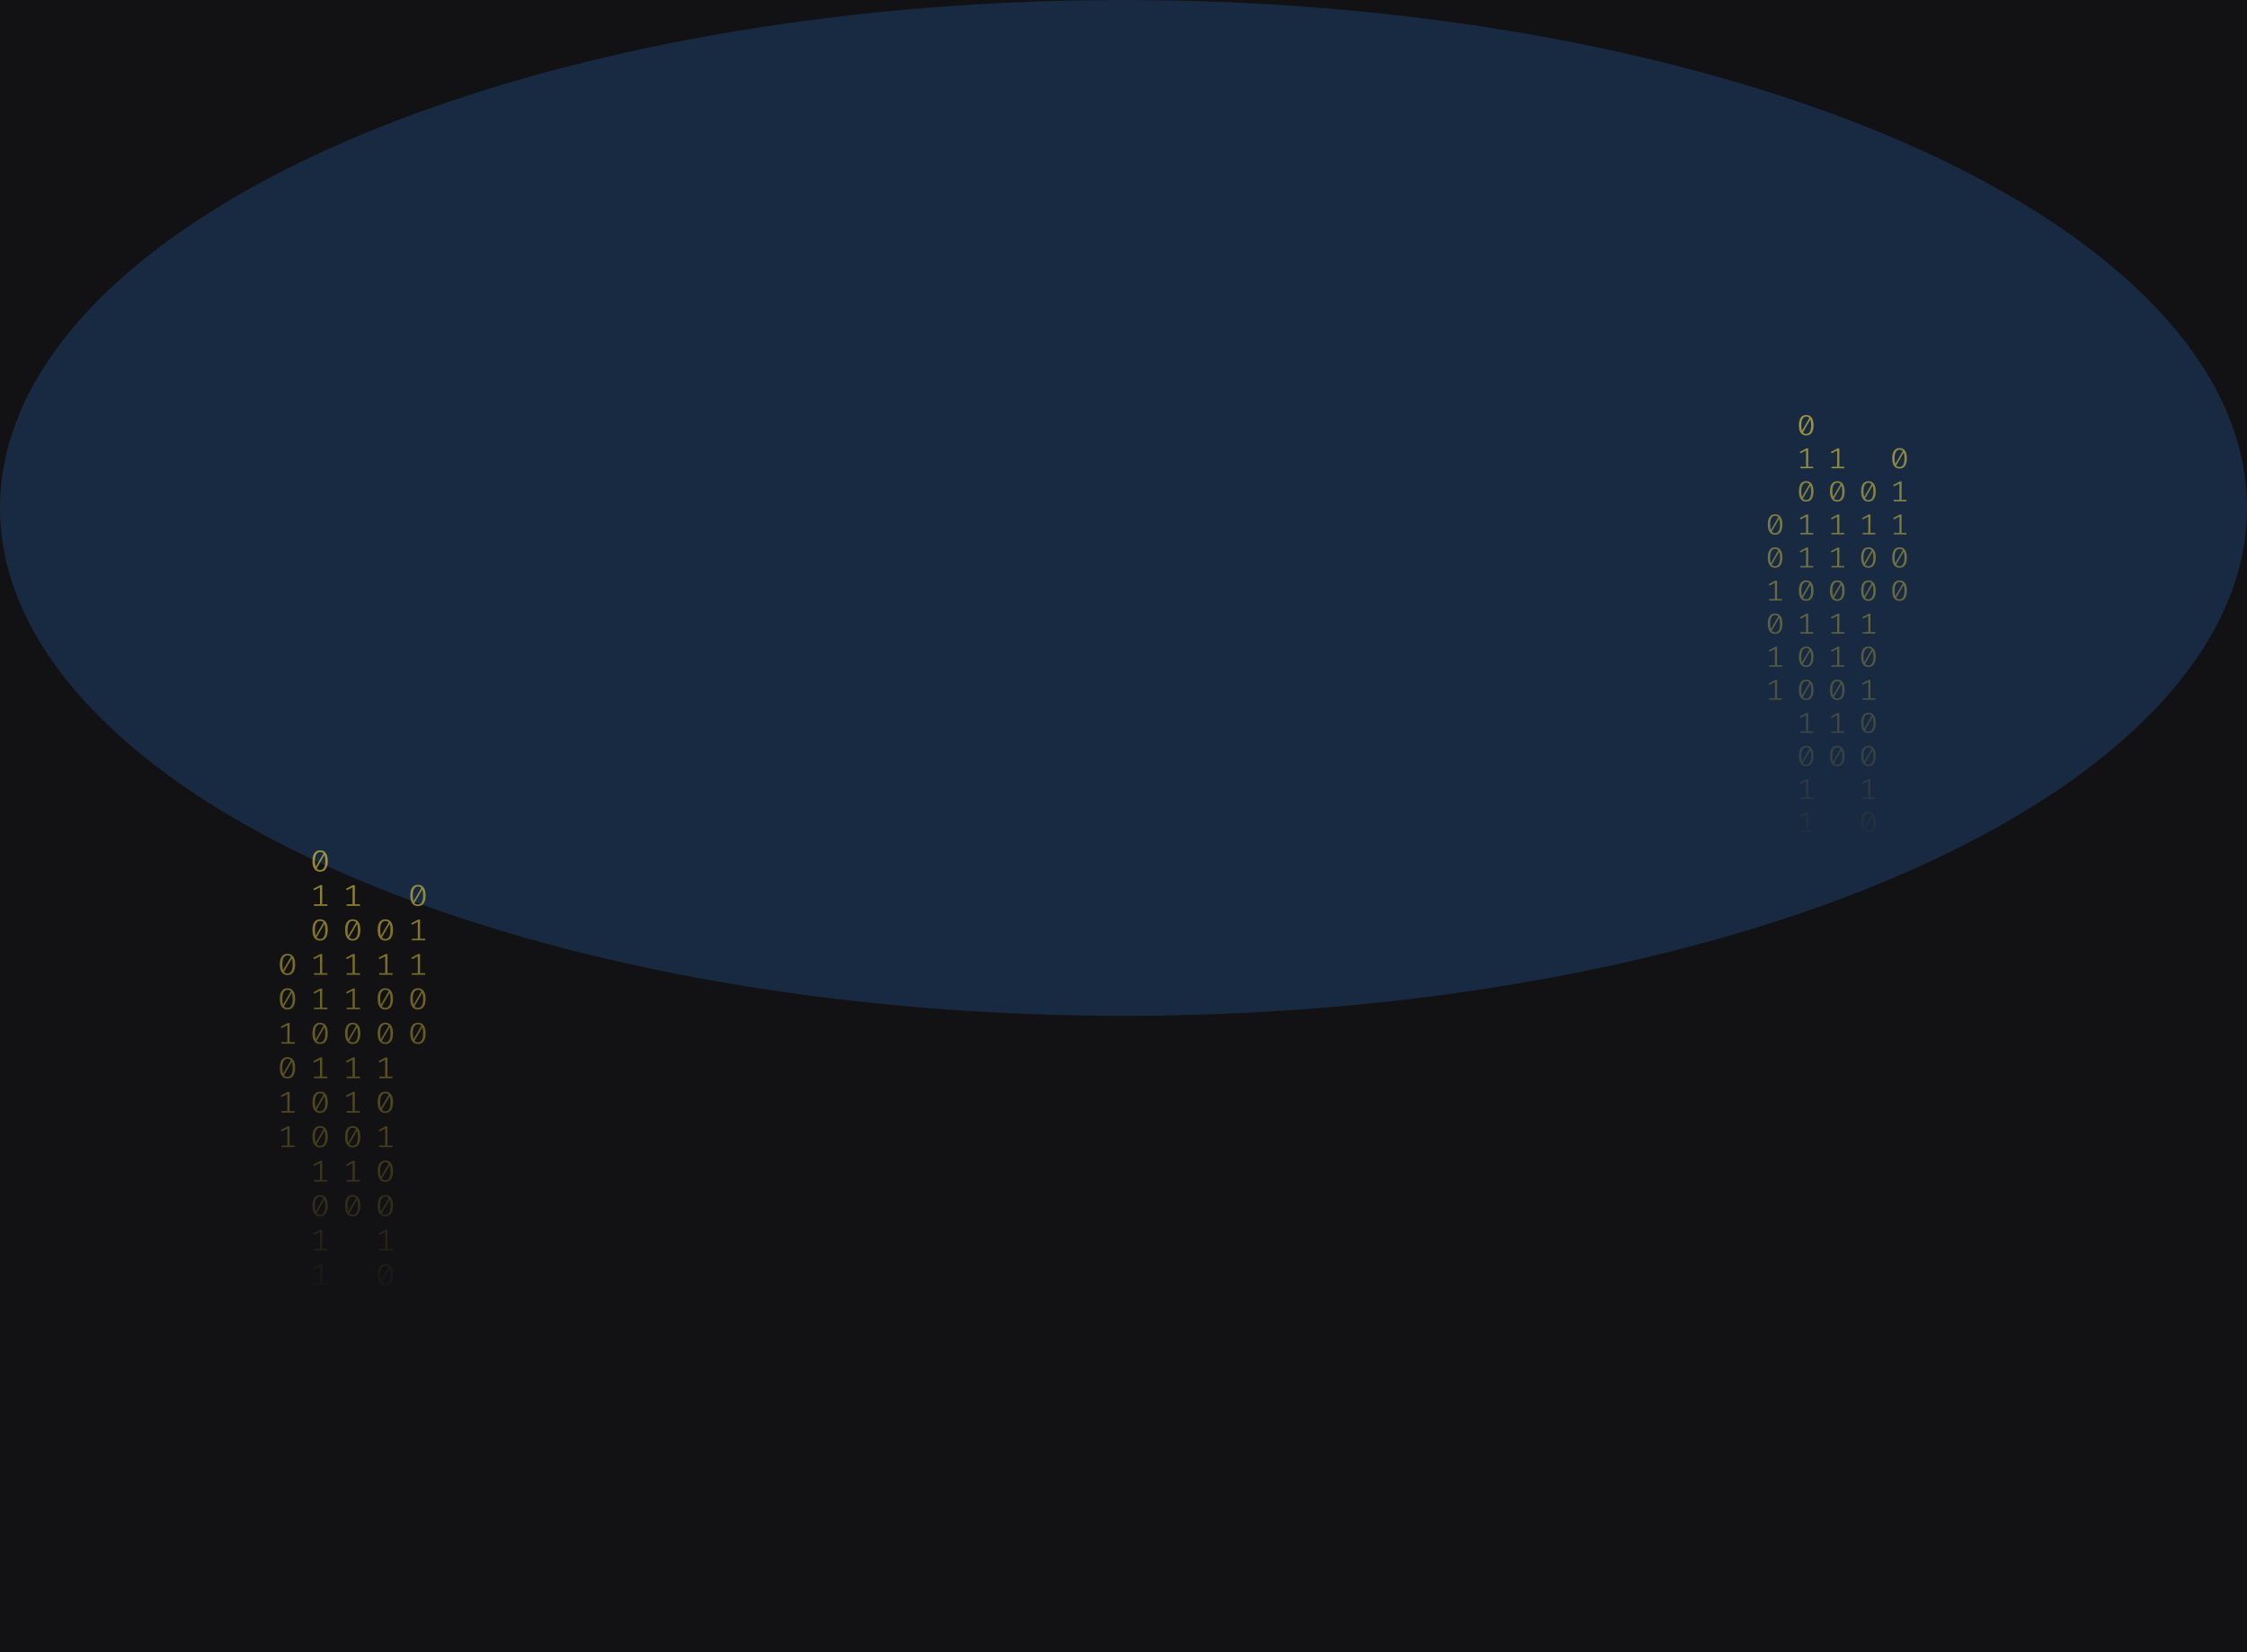 <svg width="1024" height="753" viewBox="0 0 1024 753" fill="none" xmlns="http://www.w3.org/2000/svg">
<g clip-path="url(#clip0_122_130)">
<rect width="1024" height="753" fill="#121214"/>
<g opacity="0.2" filter="url(#filter0_f_122_130)">
<ellipse cx="512" cy="231.458" rx="512" ry="231.458" fill="#338AF3"/>
</g>
<path d="M145.876 387.526C147.018 387.526 147.882 387.943 148.469 388.777C149.067 389.602 149.366 390.802 149.366 392.378C149.366 393.954 149.067 395.158 148.469 395.992C147.882 396.826 147.018 397.243 145.876 397.243C144.745 397.243 143.88 396.826 143.283 395.992C142.685 395.158 142.386 393.954 142.386 392.378C142.386 390.811 142.685 389.611 143.283 388.777C143.88 387.943 144.745 387.526 145.876 387.526ZM143.523 392.378C143.523 393.495 143.64 394.37 143.875 395.003L147.429 388.914C147.055 388.484 146.538 388.268 145.876 388.268C145.14 388.268 144.563 388.607 144.147 389.285C143.731 389.954 143.523 390.985 143.523 392.378ZM145.876 396.487C146.623 396.487 147.205 396.153 147.621 395.484C148.037 394.806 148.245 393.77 148.245 392.378C148.245 391.196 148.112 390.28 147.845 389.629L144.291 395.772C144.676 396.249 145.204 396.487 145.876 396.487Z" fill="url(#paint0_linear_122_130)" fill-opacity="0.6"/>
<path d="M146.836 412.084H149.19V412.812H143.091V412.084H145.812V404.36L143.219 405.693L142.771 405.075L145.972 403.37H146.836V412.084Z" fill="url(#paint1_linear_122_130)" fill-opacity="0.6"/>
<path d="M145.876 418.94C147.018 418.94 147.882 419.357 148.469 420.19C149.067 421.015 149.366 422.215 149.366 423.791C149.366 425.367 149.067 426.572 148.469 427.406C147.882 428.239 147.018 428.656 145.876 428.656C144.745 428.656 143.88 428.239 143.283 427.406C142.685 426.572 142.386 425.367 142.386 423.791C142.386 422.224 142.685 421.024 143.283 420.19C143.88 419.357 144.745 418.94 145.876 418.94ZM143.523 423.791C143.523 424.909 143.64 425.784 143.875 426.416L147.429 420.328C147.055 419.897 146.538 419.682 145.876 419.682C145.14 419.682 144.563 420.021 144.147 420.699C143.731 421.368 143.523 422.399 143.523 423.791ZM145.876 427.9C146.623 427.9 147.205 427.566 147.621 426.897C148.037 426.219 148.245 425.184 148.245 423.791C148.245 422.609 148.112 421.693 147.845 421.043L144.291 427.186C144.676 427.662 145.204 427.9 145.876 427.9Z" fill="url(#paint2_linear_122_130)" fill-opacity="0.6"/>
<path d="M146.836 443.497H149.19V444.226H143.091V443.497H145.812V435.773L143.219 437.107L142.771 436.488L145.972 434.784H146.836V443.497Z" fill="url(#paint3_linear_122_130)" fill-opacity="0.6"/>
<path d="M146.836 459.204H149.19V459.932H143.091V459.204H145.812V451.48L143.219 452.813L142.771 452.195L145.972 450.491H146.836V459.204Z" fill="url(#paint4_linear_122_130)" fill-opacity="0.6"/>
<path d="M145.876 466.06C147.018 466.06 147.882 466.477 148.469 467.311C149.067 468.135 149.366 469.336 149.366 470.911C149.366 472.487 149.067 473.692 148.469 474.526C147.882 475.36 147.018 475.777 145.876 475.777C144.745 475.777 143.88 475.36 143.283 474.526C142.685 473.692 142.386 472.487 142.386 470.911C142.386 469.345 142.685 468.144 143.283 467.311C143.88 466.477 144.745 466.06 145.876 466.06ZM143.523 470.911C143.523 472.029 143.64 472.904 143.875 473.536L147.429 467.448C147.055 467.017 146.538 466.802 145.876 466.802C145.14 466.802 144.563 467.141 144.147 467.819C143.731 468.488 143.523 469.519 143.523 470.911ZM145.876 475.021C146.623 475.021 147.205 474.686 147.621 474.017C148.037 473.339 148.245 472.304 148.245 470.911C148.245 469.73 148.112 468.813 147.845 468.163L144.291 474.306C144.676 474.783 145.204 475.021 145.876 475.021Z" fill="url(#paint5_linear_122_130)" fill-opacity="0.6"/>
<path d="M146.836 490.618H149.19V491.346H143.091V490.618H145.812V482.894L143.219 484.227L142.771 483.608L145.972 481.904H146.836V490.618Z" fill="url(#paint6_linear_122_130)" fill-opacity="0.6"/>
<path d="M145.876 497.474C147.018 497.474 147.882 497.89 148.469 498.724C149.067 499.549 149.366 500.749 149.366 502.325C149.366 503.901 149.067 505.106 148.469 505.939C147.882 506.773 147.018 507.19 145.876 507.19C144.745 507.19 143.88 506.773 143.283 505.939C142.685 505.106 142.386 503.901 142.386 502.325C142.386 500.758 142.685 499.558 143.283 498.724C143.88 497.89 144.745 497.474 145.876 497.474ZM143.523 502.325C143.523 503.443 143.64 504.318 143.875 504.95L147.429 498.862C147.055 498.431 146.538 498.216 145.876 498.216C145.14 498.216 144.563 498.555 144.147 499.233C143.731 499.902 143.523 500.932 143.523 502.325ZM145.876 506.434C146.623 506.434 147.205 506.1 147.621 505.431C148.037 504.753 148.245 503.718 148.245 502.325C148.245 501.143 148.112 500.227 147.845 499.576L144.291 505.72C144.676 506.196 145.204 506.434 145.876 506.434Z" fill="url(#paint7_linear_122_130)" fill-opacity="0.6"/>
<path d="M145.876 513.18C147.018 513.18 147.882 513.597 148.469 514.431C149.067 515.256 149.366 516.456 149.366 518.032C149.366 519.608 149.067 520.812 148.469 521.646C147.882 522.48 147.018 522.897 145.876 522.897C144.745 522.897 143.88 522.48 143.283 521.646C142.685 520.812 142.386 519.608 142.386 518.032C142.386 516.465 142.685 515.265 143.283 514.431C143.88 513.597 144.745 513.18 145.876 513.18ZM143.523 518.032C143.523 519.15 143.64 520.025 143.875 520.657L147.429 514.568C147.055 514.138 146.538 513.922 145.876 513.922C145.14 513.922 144.563 514.261 144.147 514.939C143.731 515.608 143.523 516.639 143.523 518.032ZM145.876 522.141C146.623 522.141 147.205 521.807 147.621 521.138C148.037 520.46 148.245 519.424 148.245 518.032C148.245 516.85 148.112 515.934 147.845 515.283L144.291 521.426C144.676 521.903 145.204 522.141 145.876 522.141Z" fill="url(#paint8_linear_122_130)" fill-opacity="0.6"/>
<path d="M146.836 537.738H149.19V538.466H143.091V537.738H145.812V530.014L143.219 531.347L142.771 530.729L145.972 529.024H146.836V537.738Z" fill="url(#paint9_linear_122_130)" fill-opacity="0.6"/>
<path d="M145.876 544.594C147.018 544.594 147.882 545.011 148.469 545.844C149.067 546.669 149.366 547.869 149.366 549.445C149.366 551.021 149.067 552.226 148.469 553.06C147.882 553.894 147.018 554.31 145.876 554.31C144.745 554.31 143.88 553.894 143.283 553.06C142.685 552.226 142.386 551.021 142.386 549.445C142.386 547.878 142.685 546.678 143.283 545.844C143.88 545.011 144.745 544.594 145.876 544.594ZM143.523 549.445C143.523 550.563 143.64 551.438 143.875 552.07L147.429 545.982C147.055 545.551 146.538 545.336 145.876 545.336C145.14 545.336 144.563 545.675 144.147 546.353C143.731 547.022 143.523 548.053 143.523 549.445ZM145.876 553.555C146.623 553.555 147.205 553.22 147.621 552.551C148.037 551.873 148.245 550.838 148.245 549.445C148.245 548.263 148.112 547.347 147.845 546.697L144.291 552.84C144.676 553.316 145.204 553.555 145.876 553.555Z" fill="url(#paint10_linear_122_130)" fill-opacity="0.6"/>
<path d="M146.836 569.151H149.19V569.88H143.091V569.151H145.812V561.428L143.219 562.761L142.771 562.142L145.972 560.438H146.836V569.151Z" fill="url(#paint11_linear_122_130)" fill-opacity="0.6"/>
<path d="M146.836 584.858H149.19V585.586H143.091V584.858H145.812V577.134L143.219 578.467L142.771 577.849L145.972 576.145H146.836V584.858Z" fill="url(#paint12_linear_122_130)" fill-opacity="0.6"/>
<path d="M175.603 418.94C176.745 418.94 177.61 419.357 178.197 420.19C178.794 421.015 179.093 422.215 179.093 423.791C179.093 425.367 178.794 426.572 178.197 427.406C177.61 428.239 176.745 428.656 175.603 428.656C174.472 428.656 173.608 428.239 173.01 427.406C172.413 426.572 172.114 425.367 172.114 423.791C172.114 422.224 172.413 421.024 173.01 420.19C173.608 419.357 174.472 418.94 175.603 418.94ZM173.25 423.791C173.25 424.909 173.368 425.784 173.603 426.416L177.156 420.328C176.783 419.897 176.265 419.682 175.603 419.682C174.867 419.682 174.291 420.021 173.875 420.699C173.459 421.368 173.25 422.399 173.25 423.791ZM175.603 427.9C176.35 427.9 176.932 427.566 177.348 426.897C177.764 426.219 177.973 425.184 177.973 423.791C177.973 422.609 177.839 421.693 177.572 421.043L174.019 427.186C174.403 427.662 174.931 427.9 175.603 427.9Z" fill="url(#paint13_linear_122_130)" fill-opacity="0.6"/>
<path d="M176.564 443.497H178.917V444.226H172.818V443.497H175.539V435.773L172.946 437.107L172.498 436.488L175.7 434.784H176.564V443.497Z" fill="url(#paint14_linear_122_130)" fill-opacity="0.6"/>
<path d="M175.603 450.353C176.745 450.353 177.61 450.77 178.197 451.604C178.794 452.429 179.093 453.629 179.093 455.205C179.093 456.781 178.794 457.985 178.197 458.819C177.61 459.653 176.745 460.07 175.603 460.07C174.472 460.07 173.608 459.653 173.01 458.819C172.413 457.985 172.114 456.781 172.114 455.205C172.114 453.638 172.413 452.438 173.01 451.604C173.608 450.77 174.472 450.353 175.603 450.353ZM173.25 455.205C173.25 456.322 173.368 457.197 173.603 457.83L177.156 451.741C176.783 451.311 176.265 451.095 175.603 451.095C174.867 451.095 174.291 451.434 173.875 452.112C173.459 452.781 173.25 453.812 173.25 455.205ZM175.603 459.314C176.35 459.314 176.932 458.98 177.348 458.311C177.764 457.633 177.973 456.597 177.973 455.205C177.973 454.023 177.839 453.107 177.572 452.456L174.019 458.599C174.403 459.076 174.931 459.314 175.603 459.314Z" fill="url(#paint15_linear_122_130)" fill-opacity="0.6"/>
<path d="M175.603 466.06C176.745 466.06 177.61 466.477 178.197 467.311C178.794 468.135 179.093 469.336 179.093 470.911C179.093 472.487 178.794 473.692 178.197 474.526C177.61 475.36 176.745 475.777 175.603 475.777C174.472 475.777 173.608 475.36 173.01 474.526C172.413 473.692 172.114 472.487 172.114 470.911C172.114 469.345 172.413 468.144 173.01 467.311C173.608 466.477 174.472 466.06 175.603 466.06ZM173.25 470.911C173.25 472.029 173.368 472.904 173.603 473.536L177.156 467.448C176.783 467.017 176.265 466.802 175.603 466.802C174.867 466.802 174.291 467.141 173.875 467.819C173.459 468.488 173.25 469.519 173.25 470.911ZM175.603 475.021C176.35 475.021 176.932 474.686 177.348 474.017C177.764 473.339 177.973 472.304 177.973 470.911C177.973 469.73 177.839 468.813 177.572 468.163L174.019 474.306C174.403 474.783 174.931 475.021 175.603 475.021Z" fill="url(#paint16_linear_122_130)" fill-opacity="0.6"/>
<path d="M176.564 490.618H178.917V491.346H172.818V490.618H175.539V482.894L172.946 484.227L172.498 483.608L175.7 481.904H176.564V490.618Z" fill="url(#paint17_linear_122_130)" fill-opacity="0.6"/>
<path d="M175.603 497.474C176.745 497.474 177.61 497.89 178.197 498.724C178.794 499.549 179.093 500.749 179.093 502.325C179.093 503.901 178.794 505.106 178.197 505.939C177.61 506.773 176.745 507.19 175.603 507.19C174.472 507.19 173.608 506.773 173.01 505.939C172.413 505.106 172.114 503.901 172.114 502.325C172.114 500.758 172.413 499.558 173.01 498.724C173.608 497.89 174.472 497.474 175.603 497.474ZM173.25 502.325C173.25 503.443 173.368 504.318 173.603 504.95L177.156 498.862C176.783 498.431 176.265 498.216 175.603 498.216C174.867 498.216 174.291 498.555 173.875 499.233C173.459 499.902 173.25 500.932 173.25 502.325ZM175.603 506.434C176.35 506.434 176.932 506.1 177.348 505.431C177.764 504.753 177.973 503.718 177.973 502.325C177.973 501.143 177.839 500.227 177.572 499.576L174.019 505.72C174.403 506.196 174.931 506.434 175.603 506.434Z" fill="url(#paint18_linear_122_130)" fill-opacity="0.6"/>
<path d="M176.564 522.031H178.917V522.759H172.818V522.031H175.539V514.307L172.946 515.64L172.498 515.022L175.7 513.318H176.564V522.031Z" fill="url(#paint19_linear_122_130)" fill-opacity="0.6"/>
<path d="M175.603 528.887C176.745 528.887 177.61 529.304 178.197 530.138C178.794 530.962 179.093 532.163 179.093 533.738C179.093 535.314 178.794 536.519 178.197 537.353C177.61 538.187 176.745 538.604 175.603 538.604C174.472 538.604 173.608 538.187 173.01 537.353C172.413 536.519 172.114 535.314 172.114 533.738C172.114 532.172 172.413 530.971 173.01 530.138C173.608 529.304 174.472 528.887 175.603 528.887ZM173.25 533.738C173.25 534.856 173.368 535.731 173.603 536.363L177.156 530.275C176.783 529.845 176.265 529.629 175.603 529.629C174.867 529.629 174.291 529.968 173.875 530.646C173.459 531.315 173.25 532.346 173.25 533.738ZM175.603 537.848C176.35 537.848 176.932 537.513 177.348 536.844C177.764 536.166 177.973 535.131 177.973 533.738C177.973 532.557 177.839 531.64 177.572 530.99L174.019 537.133C174.403 537.61 174.931 537.848 175.603 537.848Z" fill="url(#paint20_linear_122_130)" fill-opacity="0.6"/>
<path d="M175.603 544.594C176.745 544.594 177.61 545.011 178.197 545.844C178.794 546.669 179.093 547.869 179.093 549.445C179.093 551.021 178.794 552.226 178.197 553.06C177.61 553.894 176.745 554.31 175.603 554.31C174.472 554.31 173.608 553.894 173.01 553.06C172.413 552.226 172.114 551.021 172.114 549.445C172.114 547.878 172.413 546.678 173.01 545.844C173.608 545.011 174.472 544.594 175.603 544.594ZM173.25 549.445C173.25 550.563 173.368 551.438 173.603 552.07L177.156 545.982C176.783 545.551 176.265 545.336 175.603 545.336C174.867 545.336 174.291 545.675 173.875 546.353C173.459 547.022 173.25 548.053 173.25 549.445ZM175.603 553.555C176.35 553.555 176.932 553.22 177.348 552.551C177.764 551.873 177.973 550.838 177.973 549.445C177.973 548.263 177.839 547.347 177.572 546.697L174.019 552.84C174.403 553.316 174.931 553.555 175.603 553.555Z" fill="url(#paint21_linear_122_130)" fill-opacity="0.6"/>
<path d="M176.564 569.151H178.917V569.88H172.818V569.151H175.539V561.428L172.946 562.761L172.498 562.142L175.7 560.438H176.564V569.151Z" fill="url(#paint22_linear_122_130)" fill-opacity="0.6"/>
<path d="M175.603 576.007C176.745 576.007 177.61 576.424 178.197 577.258C178.794 578.083 179.093 579.283 179.093 580.859C179.093 582.435 178.794 583.639 178.197 584.473C177.61 585.307 176.745 585.724 175.603 585.724C174.472 585.724 173.608 585.307 173.01 584.473C172.413 583.639 172.114 582.435 172.114 580.859C172.114 579.292 172.413 578.092 173.01 577.258C173.608 576.424 174.472 576.007 175.603 576.007ZM173.25 580.859C173.25 581.977 173.368 582.852 173.603 583.484L177.156 577.395C176.783 576.965 176.265 576.749 175.603 576.749C174.867 576.749 174.291 577.088 173.875 577.766C173.459 578.435 173.25 579.466 173.25 580.859ZM175.603 584.968C176.35 584.968 176.932 584.634 177.348 583.965C177.764 583.287 177.973 582.251 177.973 580.859C177.973 579.677 177.839 578.761 177.572 578.11L174.019 584.253C174.403 584.73 174.931 584.968 175.603 584.968Z" fill="url(#paint23_linear_122_130)" fill-opacity="0.6"/>
<path d="M176.564 600.565H178.917V601.293H172.818V600.565H175.539V592.841L172.946 594.174L172.498 593.556L175.7 591.852H176.564V600.565Z" fill="url(#paint24_linear_122_130)" fill-opacity="0.6"/>
<path d="M176.564 616.272H178.917V617H172.818V616.272H175.539V608.548L172.946 609.881L172.498 609.262L175.7 607.558H176.564V616.272Z" fill="url(#paint25_linear_122_130)" fill-opacity="0.6"/>
<path d="M131.012 434.647C132.154 434.647 133.019 435.063 133.605 435.897C134.203 436.722 134.502 437.922 134.502 439.498C134.502 441.074 134.203 442.279 133.605 443.112C133.019 443.946 132.154 444.363 131.012 444.363C129.881 444.363 129.017 443.946 128.419 443.112C127.822 442.279 127.523 441.074 127.523 439.498C127.523 437.931 127.822 436.731 128.419 435.897C129.017 435.063 129.881 434.647 131.012 434.647ZM128.659 439.498C128.659 440.616 128.777 441.491 129.011 442.123L132.565 436.035C132.192 435.604 131.674 435.389 131.012 435.389C130.276 435.389 129.7 435.728 129.284 436.406C128.867 437.075 128.659 438.105 128.659 439.498ZM131.012 443.607C131.759 443.607 132.341 443.273 132.757 442.604C133.173 441.926 133.381 440.891 133.381 439.498C133.381 438.316 133.248 437.4 132.981 436.749L129.428 442.893C129.812 443.369 130.34 443.607 131.012 443.607Z" fill="url(#paint26_linear_122_130)" fill-opacity="0.6"/>
<path d="M131.012 450.353C132.154 450.353 133.019 450.77 133.605 451.604C134.203 452.429 134.502 453.629 134.502 455.205C134.502 456.781 134.203 457.985 133.605 458.819C133.019 459.653 132.154 460.07 131.012 460.07C129.881 460.07 129.017 459.653 128.419 458.819C127.822 457.985 127.523 456.781 127.523 455.205C127.523 453.638 127.822 452.438 128.419 451.604C129.017 450.77 129.881 450.353 131.012 450.353ZM128.659 455.205C128.659 456.322 128.777 457.197 129.011 457.83L132.565 451.741C132.192 451.311 131.674 451.095 131.012 451.095C130.276 451.095 129.7 451.434 129.284 452.112C128.867 452.781 128.659 453.812 128.659 455.205ZM131.012 459.314C131.759 459.314 132.341 458.98 132.757 458.311C133.173 457.633 133.381 456.597 133.381 455.205C133.381 454.023 133.248 453.107 132.981 452.456L129.428 458.599C129.812 459.076 130.34 459.314 131.012 459.314Z" fill="url(#paint27_linear_122_130)" fill-opacity="0.6"/>
<path d="M131.973 474.911H134.326V475.639H128.227V474.911H130.948V467.187L128.355 468.52L127.907 467.902L131.108 466.197H131.973V474.911Z" fill="url(#paint28_linear_122_130)" fill-opacity="0.6"/>
<path d="M131.012 481.767C132.154 481.767 133.019 482.184 133.605 483.017C134.203 483.842 134.502 485.042 134.502 486.618C134.502 488.194 134.203 489.399 133.605 490.233C133.019 491.066 132.154 491.483 131.012 491.483C129.881 491.483 129.017 491.066 128.419 490.233C127.822 489.399 127.523 488.194 127.523 486.618C127.523 485.051 127.822 483.851 128.419 483.017C129.017 482.184 129.881 481.767 131.012 481.767ZM128.659 486.618C128.659 487.736 128.777 488.611 129.011 489.243L132.565 483.155C132.192 482.724 131.674 482.509 131.012 482.509C130.276 482.509 129.7 482.848 129.284 483.526C128.867 484.195 128.659 485.226 128.659 486.618ZM131.012 490.727C131.759 490.727 132.341 490.393 132.757 489.724C133.173 489.046 133.381 488.011 133.381 486.618C133.381 485.436 133.248 484.52 132.981 483.87L129.428 490.013C129.812 490.489 130.34 490.727 131.012 490.727Z" fill="url(#paint29_linear_122_130)" fill-opacity="0.6"/>
<path d="M131.973 506.324H134.326V507.053H128.227V506.324H130.948V498.601L128.355 499.934L127.907 499.315L131.108 497.611H131.973V506.324Z" fill="url(#paint30_linear_122_130)" fill-opacity="0.6"/>
<path d="M131.973 522.031H134.326V522.759H128.227V522.031H130.948V514.307L128.355 515.64L127.907 515.022L131.108 513.318H131.973V522.031Z" fill="url(#paint31_linear_122_130)" fill-opacity="0.6"/>
<path d="M161.7 412.084H164.053V412.812H157.955V412.084H160.676V404.36L158.083 405.693L157.634 405.075L160.836 403.37H161.7V412.084Z" fill="url(#paint32_linear_122_130)" fill-opacity="0.6"/>
<path d="M160.74 418.94C161.882 418.94 162.746 419.357 163.333 420.19C163.931 421.015 164.229 422.215 164.229 423.791C164.229 425.367 163.931 426.572 163.333 427.406C162.746 428.239 161.882 428.656 160.74 428.656C159.609 428.656 158.744 428.239 158.147 427.406C157.549 426.572 157.25 425.367 157.25 423.791C157.25 422.224 157.549 421.024 158.147 420.19C158.744 419.357 159.609 418.94 160.74 418.94ZM158.387 423.791C158.387 424.909 158.504 425.784 158.739 426.416L162.292 420.328C161.919 419.897 161.401 419.682 160.74 419.682C160.003 419.682 159.427 420.021 159.011 420.699C158.595 421.368 158.387 422.399 158.387 423.791ZM160.74 427.9C161.487 427.9 162.068 427.566 162.485 426.897C162.901 426.219 163.109 425.184 163.109 423.791C163.109 422.609 162.975 421.693 162.709 421.043L159.155 427.186C159.539 427.662 160.067 427.9 160.74 427.9Z" fill="url(#paint33_linear_122_130)" fill-opacity="0.6"/>
<path d="M161.7 443.497H164.053V444.226H157.955V443.497H160.676V435.773L158.083 437.107L157.634 436.488L160.836 434.784H161.7V443.497Z" fill="url(#paint34_linear_122_130)" fill-opacity="0.6"/>
<path d="M161.7 459.204H164.053V459.932H157.955V459.204H160.676V451.48L158.083 452.813L157.634 452.195L160.836 450.491H161.7V459.204Z" fill="url(#paint35_linear_122_130)" fill-opacity="0.6"/>
<path d="M160.74 466.06C161.882 466.06 162.746 466.477 163.333 467.311C163.931 468.135 164.229 469.336 164.229 470.911C164.229 472.487 163.931 473.692 163.333 474.526C162.746 475.36 161.882 475.777 160.74 475.777C159.609 475.777 158.744 475.36 158.147 474.526C157.549 473.692 157.25 472.487 157.25 470.911C157.25 469.345 157.549 468.144 158.147 467.311C158.744 466.477 159.609 466.06 160.74 466.06ZM158.387 470.911C158.387 472.029 158.504 472.904 158.739 473.536L162.292 467.448C161.919 467.017 161.401 466.802 160.74 466.802C160.003 466.802 159.427 467.141 159.011 467.819C158.595 468.488 158.387 469.519 158.387 470.911ZM160.74 475.021C161.487 475.021 162.068 474.686 162.485 474.017C162.901 473.339 163.109 472.304 163.109 470.911C163.109 469.73 162.975 468.813 162.709 468.163L159.155 474.306C159.539 474.783 160.067 475.021 160.74 475.021Z" fill="url(#paint36_linear_122_130)" fill-opacity="0.6"/>
<path d="M161.7 490.618H164.053V491.346H157.955V490.618H160.676V482.894L158.083 484.227L157.634 483.608L160.836 481.904H161.7V490.618Z" fill="url(#paint37_linear_122_130)" fill-opacity="0.6"/>
<path d="M161.7 506.324H164.053V507.053H157.955V506.324H160.676V498.601L158.083 499.934L157.634 499.315L160.836 497.611H161.7V506.324Z" fill="url(#paint38_linear_122_130)" fill-opacity="0.6"/>
<path d="M160.74 513.18C161.882 513.18 162.746 513.597 163.333 514.431C163.931 515.256 164.229 516.456 164.229 518.032C164.229 519.608 163.931 520.812 163.333 521.646C162.746 522.48 161.882 522.897 160.74 522.897C159.609 522.897 158.744 522.48 158.147 521.646C157.549 520.812 157.25 519.608 157.25 518.032C157.25 516.465 157.549 515.265 158.147 514.431C158.744 513.597 159.609 513.18 160.74 513.18ZM158.387 518.032C158.387 519.15 158.504 520.025 158.739 520.657L162.292 514.568C161.919 514.138 161.401 513.922 160.74 513.922C160.003 513.922 159.427 514.261 159.011 514.939C158.595 515.608 158.387 516.639 158.387 518.032ZM160.74 522.141C161.487 522.141 162.068 521.807 162.485 521.138C162.901 520.46 163.109 519.424 163.109 518.032C163.109 516.85 162.975 515.934 162.709 515.283L159.155 521.426C159.539 521.903 160.067 522.141 160.74 522.141Z" fill="url(#paint39_linear_122_130)" fill-opacity="0.6"/>
<path d="M161.7 537.738H164.053V538.466H157.955V537.738H160.676V530.014L158.083 531.347L157.634 530.729L160.836 529.024H161.7V537.738Z" fill="url(#paint40_linear_122_130)" fill-opacity="0.6"/>
<path d="M160.74 544.594C161.882 544.594 162.746 545.011 163.333 545.844C163.931 546.669 164.229 547.869 164.229 549.445C164.229 551.021 163.931 552.226 163.333 553.06C162.746 553.894 161.882 554.31 160.74 554.31C159.609 554.31 158.744 553.894 158.147 553.06C157.549 552.226 157.25 551.021 157.25 549.445C157.25 547.878 157.549 546.678 158.147 545.844C158.744 545.011 159.609 544.594 160.74 544.594ZM158.387 549.445C158.387 550.563 158.504 551.438 158.739 552.07L162.292 545.982C161.919 545.551 161.401 545.336 160.74 545.336C160.003 545.336 159.427 545.675 159.011 546.353C158.595 547.022 158.387 548.053 158.387 549.445ZM160.74 553.555C161.487 553.555 162.068 553.22 162.485 552.551C162.901 551.873 163.109 550.838 163.109 549.445C163.109 548.263 162.975 547.347 162.709 546.697L159.155 552.84C159.539 553.316 160.067 553.555 160.74 553.555Z" fill="url(#paint41_linear_122_130)" fill-opacity="0.6"/>
<path d="M190.467 403.233C191.609 403.233 192.473 403.65 193.06 404.484C193.658 405.308 193.957 406.509 193.957 408.084C193.957 409.66 193.658 410.865 193.06 411.699C192.473 412.533 191.609 412.95 190.467 412.95C189.336 412.95 188.472 412.533 187.874 411.699C187.276 410.865 186.978 409.66 186.978 408.084C186.978 406.518 187.276 405.317 187.874 404.484C188.472 403.65 189.336 403.233 190.467 403.233ZM188.114 408.084C188.114 409.202 188.232 410.077 188.466 410.709L192.02 404.621C191.646 404.19 191.129 403.975 190.467 403.975C189.731 403.975 189.155 404.314 188.738 404.992C188.322 405.661 188.114 406.692 188.114 408.084ZM190.467 412.194C191.214 412.194 191.796 411.859 192.212 411.19C192.628 410.512 192.836 409.477 192.836 408.084C192.836 406.902 192.703 405.986 192.436 405.336L188.883 411.479C189.267 411.955 189.795 412.194 190.467 412.194Z" fill="url(#paint42_linear_122_130)" fill-opacity="0.6"/>
<path d="M191.428 427.791H193.781V428.519H187.682V427.791H190.403V420.067L187.81 421.4L187.362 420.781L190.563 419.077H191.428V427.791Z" fill="url(#paint43_linear_122_130)" fill-opacity="0.6"/>
<path d="M191.428 443.497H193.781V444.226H187.682V443.497H190.403V435.773L187.81 437.107L187.362 436.488L190.563 434.784H191.428V443.497Z" fill="url(#paint44_linear_122_130)" fill-opacity="0.6"/>
<path d="M190.467 450.353C191.609 450.353 192.473 450.77 193.06 451.604C193.658 452.429 193.957 453.629 193.957 455.205C193.957 456.781 193.658 457.985 193.06 458.819C192.473 459.653 191.609 460.07 190.467 460.07C189.336 460.07 188.472 459.653 187.874 458.819C187.276 457.985 186.978 456.781 186.978 455.205C186.978 453.638 187.276 452.438 187.874 451.604C188.472 450.77 189.336 450.353 190.467 450.353ZM188.114 455.205C188.114 456.322 188.232 457.197 188.466 457.83L192.02 451.741C191.646 451.311 191.129 451.095 190.467 451.095C189.731 451.095 189.155 451.434 188.738 452.112C188.322 452.781 188.114 453.812 188.114 455.205ZM190.467 459.314C191.214 459.314 191.796 458.98 192.212 458.311C192.628 457.633 192.836 456.597 192.836 455.205C192.836 454.023 192.703 453.107 192.436 452.456L188.883 458.599C189.267 459.076 189.795 459.314 190.467 459.314Z" fill="url(#paint45_linear_122_130)" fill-opacity="0.6"/>
<path d="M190.467 466.06C191.609 466.06 192.473 466.477 193.06 467.311C193.658 468.135 193.957 469.336 193.957 470.911C193.957 472.487 193.658 473.692 193.06 474.526C192.473 475.36 191.609 475.777 190.467 475.777C189.336 475.777 188.472 475.36 187.874 474.526C187.276 473.692 186.978 472.487 186.978 470.911C186.978 469.345 187.276 468.144 187.874 467.311C188.472 466.477 189.336 466.06 190.467 466.06ZM188.114 470.911C188.114 472.029 188.232 472.904 188.466 473.536L192.02 467.448C191.646 467.017 191.129 466.802 190.467 466.802C189.731 466.802 189.155 467.141 188.738 467.819C188.322 468.488 188.114 469.519 188.114 470.911ZM190.467 475.021C191.214 475.021 191.796 474.686 192.212 474.017C192.628 473.339 192.836 472.304 192.836 470.911C192.836 469.73 192.703 468.813 192.436 468.163L188.883 474.306C189.267 474.783 189.795 475.021 190.467 475.021Z" fill="url(#paint46_linear_122_130)" fill-opacity="0.6"/>
<g opacity="0.6">
<path d="M823.117 189.134C824.206 189.134 825.031 189.534 825.591 190.334C826.161 191.125 826.446 192.277 826.446 193.79C826.446 195.302 826.161 196.458 825.591 197.258C825.031 198.058 824.206 198.459 823.117 198.459C822.038 198.459 821.213 198.058 820.643 197.258C820.073 196.458 819.788 195.302 819.788 193.79C819.788 192.286 820.073 191.134 820.643 190.334C821.213 189.534 822.038 189.134 823.117 189.134ZM820.872 193.79C820.872 194.862 820.984 195.702 821.208 196.309L824.598 190.466C824.242 190.053 823.748 189.846 823.117 189.846C822.415 189.846 821.865 190.172 821.468 190.822C821.071 191.464 820.872 192.453 820.872 193.79ZM823.117 197.733C823.83 197.733 824.385 197.412 824.782 196.77C825.179 196.12 825.377 195.126 825.377 193.79C825.377 192.655 825.25 191.776 824.995 191.152L821.605 197.047C821.972 197.505 822.476 197.733 823.117 197.733Z" fill="url(#paint47_linear_122_130)"/>
<path d="M824.033 212.701H826.278V213.4H820.46V212.701H823.056V205.289L820.582 206.568L820.155 205.974L823.209 204.339H824.033V212.701Z" fill="url(#paint48_linear_122_130)"/>
<path d="M823.117 219.28C824.206 219.28 825.031 219.68 825.591 220.48C826.161 221.272 826.446 222.423 826.446 223.936C826.446 225.448 826.161 226.604 825.591 227.404C825.031 228.205 824.206 228.605 823.117 228.605C822.038 228.605 821.213 228.205 820.643 227.404C820.073 226.604 819.788 225.448 819.788 223.936C819.788 222.432 820.073 221.28 820.643 220.48C821.213 219.68 822.038 219.28 823.117 219.28ZM820.872 223.936C820.872 225.008 820.984 225.848 821.208 226.455L824.598 220.612C824.242 220.199 823.748 219.992 823.117 219.992C822.415 219.992 821.865 220.318 821.468 220.968C821.071 221.61 820.872 222.599 820.872 223.936ZM823.117 227.879C823.83 227.879 824.385 227.558 824.782 226.916C825.179 226.266 825.377 225.272 825.377 223.936C825.377 222.802 825.25 221.922 824.995 221.298L821.605 227.193C821.972 227.651 822.476 227.879 823.117 227.879Z" fill="url(#paint49_linear_122_130)"/>
<path d="M824.033 242.847H826.278V243.546H820.46V242.847H823.056V235.435L820.582 236.714L820.155 236.12L823.209 234.485H824.033V242.847Z" fill="url(#paint50_linear_122_130)"/>
<path d="M824.033 257.92H826.278V258.619H820.46V257.92H823.056V250.508L820.582 251.787L820.155 251.194L823.209 249.558H824.033V257.92Z" fill="url(#paint51_linear_122_130)"/>
<path d="M823.117 264.499C824.206 264.499 825.031 264.899 825.591 265.699C826.161 266.491 826.446 267.643 826.446 269.155C826.446 270.667 826.161 271.823 825.591 272.624C825.031 273.424 824.206 273.824 823.117 273.824C822.038 273.824 821.213 273.424 820.643 272.624C820.073 271.823 819.788 270.667 819.788 269.155C819.788 267.651 820.073 266.5 820.643 265.699C821.213 264.899 822.038 264.499 823.117 264.499ZM820.872 269.155C820.872 270.228 820.984 271.067 821.208 271.674L824.598 265.831C824.242 265.418 823.748 265.211 823.117 265.211C822.415 265.211 821.865 265.537 821.468 266.187C821.071 266.829 820.872 267.818 820.872 269.155ZM823.117 273.098C823.83 273.098 824.385 272.777 824.782 272.136C825.179 271.485 825.377 270.491 825.377 269.155C825.377 268.021 825.25 267.141 824.995 266.517L821.605 272.413C821.972 272.87 822.476 273.098 823.117 273.098Z" fill="url(#paint52_linear_122_130)"/>
<path d="M824.033 288.066H826.278V288.765H820.46V288.066H823.056V280.654L820.582 281.933L820.155 281.34L823.209 279.704H824.033V288.066Z" fill="url(#paint53_linear_122_130)"/>
<path d="M823.117 294.645C824.206 294.645 825.031 295.045 825.591 295.846C826.161 296.637 826.446 297.789 826.446 299.301C826.446 300.813 826.161 301.97 825.591 302.77C825.031 303.57 824.206 303.97 823.117 303.97C822.038 303.97 821.213 303.57 820.643 302.77C820.073 301.97 819.788 300.813 819.788 299.301C819.788 297.798 820.073 296.646 820.643 295.846C821.213 295.045 822.038 294.645 823.117 294.645ZM820.872 299.301C820.872 300.374 820.984 301.213 821.208 301.82L824.598 295.977C824.242 295.564 823.748 295.358 823.117 295.358C822.415 295.358 821.865 295.683 821.468 296.334C821.071 296.975 820.872 297.965 820.872 299.301ZM823.117 303.245C823.83 303.245 824.385 302.924 824.782 302.282C825.179 301.631 825.377 300.638 825.377 299.301C825.377 298.167 825.25 297.288 824.995 296.663L821.605 302.559C821.972 303.016 822.476 303.245 823.117 303.245Z" fill="url(#paint54_linear_122_130)"/>
<path d="M823.117 309.718C824.206 309.718 825.031 310.118 825.591 310.919C826.161 311.71 826.446 312.862 826.446 314.374C826.446 315.886 826.161 317.043 825.591 317.843C825.031 318.643 824.206 319.043 823.117 319.043C822.038 319.043 821.213 318.643 820.643 317.843C820.073 317.043 819.788 315.886 819.788 314.374C819.788 312.871 820.073 311.719 820.643 310.919C821.213 310.118 822.038 309.718 823.117 309.718ZM820.872 314.374C820.872 315.447 820.984 316.286 821.208 316.893L824.598 311.05C824.242 310.637 823.748 310.431 823.117 310.431C822.415 310.431 821.865 310.756 821.468 311.407C821.071 312.048 820.872 313.038 820.872 314.374ZM823.117 318.318C823.83 318.318 824.385 317.997 824.782 317.355C825.179 316.704 825.377 315.711 825.377 314.374C825.377 313.24 825.25 312.361 824.995 311.736L821.605 317.632C821.972 318.089 822.476 318.318 823.117 318.318Z" fill="url(#paint55_linear_122_130)"/>
<path d="M824.033 333.285H826.278V333.984H820.46V333.285H823.056V325.873L820.582 327.152L820.155 326.559L823.209 324.923H824.033V333.285Z" fill="url(#paint56_linear_122_130)"/>
<path d="M823.117 339.865C824.206 339.865 825.031 340.265 825.591 341.065C826.161 341.856 826.446 343.008 826.446 344.52C826.446 346.033 826.161 347.189 825.591 347.989C825.031 348.789 824.206 349.189 823.117 349.189C822.038 349.189 821.213 348.789 820.643 347.989C820.073 347.189 819.788 346.033 819.788 344.52C819.788 343.017 820.073 341.865 820.643 341.065C821.213 340.265 822.038 339.865 823.117 339.865ZM820.872 344.52C820.872 345.593 820.984 346.433 821.208 347.039L824.598 341.197C824.242 340.783 823.748 340.577 823.117 340.577C822.415 340.577 821.865 340.902 821.468 341.553C821.071 342.195 820.872 343.184 820.872 344.52ZM823.117 348.464C823.83 348.464 824.385 348.143 824.782 347.501C825.179 346.85 825.377 345.857 825.377 344.52C825.377 343.386 825.25 342.507 824.995 341.882L821.605 347.778C821.972 348.235 822.476 348.464 823.117 348.464Z" fill="url(#paint57_linear_122_130)"/>
<path d="M824.033 363.431H826.278V364.13H820.46V363.431H823.056V356.019L820.582 357.298L820.155 356.705L823.209 355.069H824.033V363.431Z" fill="url(#paint58_linear_122_130)"/>
<path d="M824.033 378.504H826.278V379.203H820.46V378.504H823.056V371.092L820.582 372.371L820.155 371.778L823.209 370.143H824.033V378.504Z" fill="url(#paint59_linear_122_130)"/>
<path d="M851.478 219.28C852.567 219.28 853.392 219.68 853.952 220.48C854.522 221.272 854.807 222.423 854.807 223.936C854.807 225.448 854.522 226.604 853.952 227.404C853.392 228.205 852.567 228.605 851.478 228.605C850.399 228.605 849.574 228.205 849.004 227.404C848.434 226.604 848.149 225.448 848.149 223.936C848.149 222.432 848.434 221.28 849.004 220.48C849.574 219.68 850.399 219.28 851.478 219.28ZM849.233 223.936C849.233 225.008 849.345 225.848 849.569 226.455L852.959 220.612C852.603 220.199 852.109 219.992 851.478 219.992C850.775 219.992 850.226 220.318 849.829 220.968C849.431 221.61 849.233 222.599 849.233 223.936ZM851.478 227.879C852.19 227.879 852.745 227.558 853.142 226.916C853.539 226.266 853.738 225.272 853.738 223.936C853.738 222.802 853.611 221.922 853.356 221.298L849.966 227.193C850.332 227.651 850.836 227.879 851.478 227.879Z" fill="url(#paint60_linear_122_130)"/>
<path d="M852.394 242.847H854.639V243.546H848.821V242.847H851.417V235.435L848.943 236.714L848.515 236.12L851.569 234.485H852.394V242.847Z" fill="url(#paint61_linear_122_130)"/>
<path d="M851.478 249.426C852.567 249.426 853.392 249.826 853.952 250.626C854.522 251.418 854.807 252.57 854.807 254.082C854.807 255.594 854.522 256.75 853.952 257.551C853.392 258.351 852.567 258.751 851.478 258.751C850.399 258.751 849.574 258.351 849.004 257.551C848.434 256.75 848.149 255.594 848.149 254.082C848.149 252.578 848.434 251.427 849.004 250.626C849.574 249.826 850.399 249.426 851.478 249.426ZM849.233 254.082C849.233 255.155 849.345 255.994 849.569 256.601L852.959 250.758C852.603 250.345 852.109 250.138 851.478 250.138C850.775 250.138 850.226 250.464 849.829 251.114C849.431 251.756 849.233 252.745 849.233 254.082ZM851.478 258.025C852.19 258.025 852.745 257.704 853.142 257.063C853.539 256.412 853.738 255.418 853.738 254.082C853.738 252.948 853.611 252.068 853.356 251.444L849.966 257.34C850.332 257.797 850.836 258.025 851.478 258.025Z" fill="url(#paint62_linear_122_130)"/>
<path d="M851.478 264.499C852.567 264.499 853.392 264.899 853.952 265.699C854.522 266.491 854.807 267.643 854.807 269.155C854.807 270.667 854.522 271.823 853.952 272.624C853.392 273.424 852.567 273.824 851.478 273.824C850.399 273.824 849.574 273.424 849.004 272.624C848.434 271.823 848.149 270.667 848.149 269.155C848.149 267.651 848.434 266.5 849.004 265.699C849.574 264.899 850.399 264.499 851.478 264.499ZM849.233 269.155C849.233 270.228 849.345 271.067 849.569 271.674L852.959 265.831C852.603 265.418 852.109 265.211 851.478 265.211C850.775 265.211 850.226 265.537 849.829 266.187C849.431 266.829 849.233 267.818 849.233 269.155ZM851.478 273.098C852.19 273.098 852.745 272.777 853.142 272.136C853.539 271.485 853.738 270.491 853.738 269.155C853.738 268.021 853.611 267.141 853.356 266.517L849.966 272.413C850.332 272.87 850.836 273.098 851.478 273.098Z" fill="url(#paint63_linear_122_130)"/>
<path d="M852.394 288.066H854.639V288.765H848.821V288.066H851.417V280.654L848.943 281.933L848.515 281.34L851.569 279.704H852.394V288.066Z" fill="url(#paint64_linear_122_130)"/>
<path d="M851.478 294.645C852.567 294.645 853.392 295.045 853.952 295.846C854.522 296.637 854.807 297.789 854.807 299.301C854.807 300.813 854.522 301.97 853.952 302.77C853.392 303.57 852.567 303.97 851.478 303.97C850.399 303.97 849.574 303.57 849.004 302.77C848.434 301.97 848.149 300.813 848.149 299.301C848.149 297.798 848.434 296.646 849.004 295.846C849.574 295.045 850.399 294.645 851.478 294.645ZM849.233 299.301C849.233 300.374 849.345 301.213 849.569 301.82L852.959 295.977C852.603 295.564 852.109 295.358 851.478 295.358C850.775 295.358 850.226 295.683 849.829 296.334C849.431 296.975 849.233 297.965 849.233 299.301ZM851.478 303.245C852.19 303.245 852.745 302.924 853.142 302.282C853.539 301.631 853.738 300.638 853.738 299.301C853.738 298.167 853.611 297.288 853.356 296.663L849.966 302.559C850.332 303.016 850.836 303.245 851.478 303.245Z" fill="url(#paint65_linear_122_130)"/>
<path d="M852.394 318.212H854.639V318.911H848.821V318.212H851.417V310.8L848.943 312.079L848.515 311.486L851.569 309.85H852.394V318.212Z" fill="url(#paint66_linear_122_130)"/>
<path d="M851.478 324.791C852.567 324.791 853.392 325.192 853.952 325.992C854.522 326.783 854.807 327.935 854.807 329.447C854.807 330.959 854.522 332.116 853.952 332.916C853.392 333.716 852.567 334.116 851.478 334.116C850.399 334.116 849.574 333.716 849.004 332.916C848.434 332.116 848.149 330.959 848.149 329.447C848.149 327.944 848.434 326.792 849.004 325.992C849.574 325.192 850.399 324.791 851.478 324.791ZM849.233 329.447C849.233 330.52 849.345 331.36 849.569 331.966L852.959 326.124C852.603 325.71 852.109 325.504 851.478 325.504C850.775 325.504 850.226 325.829 849.829 326.48C849.431 327.122 849.233 328.111 849.233 329.447ZM851.478 333.391C852.19 333.391 852.745 333.07 853.142 332.428C853.539 331.777 853.738 330.784 853.738 329.447C853.738 328.313 853.611 327.434 853.356 326.809L849.966 332.705C850.332 333.162 850.836 333.391 851.478 333.391Z" fill="url(#paint67_linear_122_130)"/>
<path d="M851.478 339.865C852.567 339.865 853.392 340.265 853.952 341.065C854.522 341.856 854.807 343.008 854.807 344.52C854.807 346.033 854.522 347.189 853.952 347.989C853.392 348.789 852.567 349.189 851.478 349.189C850.399 349.189 849.574 348.789 849.004 347.989C848.434 347.189 848.149 346.033 848.149 344.52C848.149 343.017 848.434 341.865 849.004 341.065C849.574 340.265 850.399 339.865 851.478 339.865ZM849.233 344.52C849.233 345.593 849.345 346.433 849.569 347.039L852.959 341.197C852.603 340.783 852.109 340.577 851.478 340.577C850.775 340.577 850.226 340.902 849.829 341.553C849.431 342.195 849.233 343.184 849.233 344.52ZM851.478 348.464C852.19 348.464 852.745 348.143 853.142 347.501C853.539 346.85 853.738 345.857 853.738 344.52C853.738 343.386 853.611 342.507 853.356 341.882L849.966 347.778C850.332 348.235 850.836 348.464 851.478 348.464Z" fill="url(#paint68_linear_122_130)"/>
<path d="M852.394 363.431H854.639V364.13H848.821V363.431H851.417V356.019L848.943 357.298L848.515 356.705L851.569 355.069H852.394V363.431Z" fill="url(#paint69_linear_122_130)"/>
<path d="M851.478 370.011C852.567 370.011 853.392 370.411 853.952 371.211C854.522 372.002 854.807 373.154 854.807 374.666C854.807 376.179 854.522 377.335 853.952 378.135C853.392 378.935 852.567 379.335 851.478 379.335C850.399 379.335 849.574 378.935 849.004 378.135C848.434 377.335 848.149 376.179 848.149 374.666C848.149 373.163 848.434 372.011 849.004 371.211C849.574 370.411 850.399 370.011 851.478 370.011ZM849.233 374.666C849.233 375.739 849.345 376.579 849.569 377.185L852.959 371.343C852.603 370.929 852.109 370.723 851.478 370.723C850.775 370.723 850.226 371.048 849.829 371.699C849.431 372.341 849.233 373.33 849.233 374.666ZM851.478 378.61C852.19 378.61 852.745 378.289 853.142 377.647C853.539 376.996 853.738 376.003 853.738 374.666C853.738 373.532 853.611 372.653 853.356 372.029L849.966 377.924C850.332 378.381 850.836 378.61 851.478 378.61Z" fill="url(#paint70_linear_122_130)"/>
<path d="M852.394 393.577H854.639V394.276H848.821V393.577H851.417V386.165L848.943 387.444L848.515 386.851L851.569 385.216H852.394V393.577Z" fill="url(#paint71_linear_122_130)"/>
<path d="M852.394 408.65H854.639V409.349H848.821V408.65H851.417V401.238L848.943 402.518L848.515 401.924L851.569 400.289H852.394V408.65Z" fill="url(#paint72_linear_122_130)"/>
<path d="M808.937 234.353C810.026 234.353 810.851 234.753 811.411 235.553C811.981 236.345 812.266 237.496 812.266 239.009C812.266 240.521 811.981 241.677 811.411 242.478C810.851 243.278 810.026 243.678 808.937 243.678C807.858 243.678 807.033 243.278 806.463 242.478C805.893 241.677 805.608 240.521 805.608 239.009C805.608 237.505 805.893 236.353 806.463 235.553C807.033 234.753 807.858 234.353 808.937 234.353ZM806.692 239.009C806.692 240.082 806.804 240.921 807.028 241.528L810.418 235.685C810.062 235.272 809.568 235.065 808.937 235.065C808.234 235.065 807.685 235.391 807.287 236.041C806.89 236.683 806.692 237.672 806.692 239.009ZM808.937 242.952C809.649 242.952 810.204 242.631 810.601 241.99C810.998 241.339 811.197 240.345 811.197 239.009C811.197 237.875 811.07 236.995 810.815 236.371L807.425 242.266C807.791 242.724 808.295 242.952 808.937 242.952Z" fill="url(#paint73_linear_122_130)"/>
<path d="M808.937 249.426C810.026 249.426 810.851 249.826 811.411 250.626C811.981 251.418 812.266 252.57 812.266 254.082C812.266 255.594 811.981 256.75 811.411 257.551C810.851 258.351 810.026 258.751 808.937 258.751C807.858 258.751 807.033 258.351 806.463 257.551C805.893 256.75 805.608 255.594 805.608 254.082C805.608 252.578 805.893 251.427 806.463 250.626C807.033 249.826 807.858 249.426 808.937 249.426ZM806.692 254.082C806.692 255.155 806.804 255.994 807.028 256.601L810.418 250.758C810.062 250.345 809.568 250.138 808.937 250.138C808.234 250.138 807.685 250.464 807.287 251.114C806.89 251.756 806.692 252.745 806.692 254.082ZM808.937 258.025C809.649 258.025 810.204 257.704 810.601 257.063C810.998 256.412 811.197 255.418 811.197 254.082C811.197 252.948 811.07 252.068 810.815 251.444L807.425 257.34C807.791 257.797 808.295 258.025 808.937 258.025Z" fill="url(#paint74_linear_122_130)"/>
<path d="M809.853 272.993H812.098V273.692H806.28V272.993H808.876V265.581L806.402 266.86L805.974 266.267L809.028 264.631H809.853V272.993Z" fill="url(#paint75_linear_122_130)"/>
<path d="M808.937 279.572C810.026 279.572 810.851 279.972 811.411 280.772C811.981 281.564 812.266 282.716 812.266 284.228C812.266 285.74 811.981 286.897 811.411 287.697C810.851 288.497 810.026 288.897 808.937 288.897C807.858 288.897 807.033 288.497 806.463 287.697C805.893 286.897 805.608 285.74 805.608 284.228C805.608 282.724 805.893 281.573 806.463 280.772C807.033 279.972 807.858 279.572 808.937 279.572ZM806.692 284.228C806.692 285.301 806.804 286.14 807.028 286.747L810.418 280.904C810.062 280.491 809.568 280.284 808.937 280.284C808.234 280.284 807.685 280.61 807.287 281.26C806.89 281.902 806.692 282.892 806.692 284.228ZM808.937 288.171C809.649 288.171 810.204 287.851 810.601 287.209C810.998 286.558 811.197 285.564 811.197 284.228C811.197 283.094 811.07 282.214 810.815 281.59L807.425 287.486C807.791 287.943 808.295 288.171 808.937 288.171Z" fill="url(#paint76_linear_122_130)"/>
<path d="M809.853 303.139H812.098V303.838H806.28V303.139H808.876V295.727L806.402 297.006L805.974 296.413L809.028 294.777H809.853V303.139Z" fill="url(#paint77_linear_122_130)"/>
<path d="M809.853 318.212H812.098V318.911H806.28V318.212H808.876V310.8L806.402 312.079L805.974 311.486L809.028 309.85H809.853V318.212Z" fill="url(#paint78_linear_122_130)"/>
<path d="M838.214 212.701H840.459V213.4H834.64V212.701H837.236V205.289L834.762 206.568L834.335 205.974L837.389 204.339H838.214V212.701Z" fill="url(#paint79_linear_122_130)"/>
<path d="M837.297 219.28C838.387 219.28 839.211 219.68 839.771 220.48C840.342 221.272 840.627 222.423 840.627 223.936C840.627 225.448 840.342 226.604 839.771 227.404C839.211 228.205 838.387 228.605 837.297 228.605C836.218 228.605 835.394 228.205 834.824 227.404C834.253 226.604 833.968 225.448 833.968 223.936C833.968 222.432 834.253 221.28 834.824 220.48C835.394 219.68 836.218 219.28 837.297 219.28ZM835.053 223.936C835.053 225.008 835.165 225.848 835.389 226.455L838.779 220.612C838.422 220.199 837.929 219.992 837.297 219.992C836.595 219.992 836.045 220.318 835.648 220.968C835.251 221.61 835.053 222.599 835.053 223.936ZM837.297 227.879C838.01 227.879 838.565 227.558 838.962 226.916C839.359 226.266 839.558 225.272 839.558 223.936C839.558 222.802 839.43 221.922 839.176 221.298L835.786 227.193C836.152 227.651 836.656 227.879 837.297 227.879Z" fill="url(#paint80_linear_122_130)"/>
<path d="M838.214 242.847H840.459V243.546H834.64V242.847H837.236V235.435L834.762 236.714L834.335 236.12L837.389 234.485H838.214V242.847Z" fill="url(#paint81_linear_122_130)"/>
<path d="M838.214 257.92H840.459V258.619H834.64V257.92H837.236V250.508L834.762 251.787L834.335 251.194L837.389 249.558H838.214V257.92Z" fill="url(#paint82_linear_122_130)"/>
<path d="M837.297 264.499C838.387 264.499 839.211 264.899 839.771 265.699C840.342 266.491 840.627 267.643 840.627 269.155C840.627 270.667 840.342 271.823 839.771 272.624C839.211 273.424 838.387 273.824 837.297 273.824C836.218 273.824 835.394 273.424 834.824 272.624C834.253 271.823 833.968 270.667 833.968 269.155C833.968 267.651 834.253 266.5 834.824 265.699C835.394 264.899 836.218 264.499 837.297 264.499ZM835.053 269.155C835.053 270.228 835.165 271.067 835.389 271.674L838.779 265.831C838.422 265.418 837.929 265.211 837.297 265.211C836.595 265.211 836.045 265.537 835.648 266.187C835.251 266.829 835.053 267.818 835.053 269.155ZM837.297 273.098C838.01 273.098 838.565 272.777 838.962 272.136C839.359 271.485 839.558 270.491 839.558 269.155C839.558 268.021 839.43 267.141 839.176 266.517L835.786 272.413C836.152 272.87 836.656 273.098 837.297 273.098Z" fill="url(#paint83_linear_122_130)"/>
<path d="M838.214 288.066H840.459V288.765H834.64V288.066H837.236V280.654L834.762 281.933L834.335 281.34L837.389 279.704H838.214V288.066Z" fill="url(#paint84_linear_122_130)"/>
<path d="M838.214 303.139H840.459V303.838H834.64V303.139H837.236V295.727L834.762 297.006L834.335 296.413L837.389 294.777H838.214V303.139Z" fill="url(#paint85_linear_122_130)"/>
<path d="M837.297 309.718C838.387 309.718 839.211 310.118 839.771 310.919C840.342 311.71 840.627 312.862 840.627 314.374C840.627 315.886 840.342 317.043 839.771 317.843C839.211 318.643 838.387 319.043 837.297 319.043C836.218 319.043 835.394 318.643 834.824 317.843C834.253 317.043 833.968 315.886 833.968 314.374C833.968 312.871 834.253 311.719 834.824 310.919C835.394 310.118 836.218 309.718 837.297 309.718ZM835.053 314.374C835.053 315.447 835.165 316.286 835.389 316.893L838.779 311.05C838.422 310.637 837.929 310.431 837.297 310.431C836.595 310.431 836.045 310.756 835.648 311.407C835.251 312.048 835.053 313.038 835.053 314.374ZM837.297 318.318C838.01 318.318 838.565 317.997 838.962 317.355C839.359 316.704 839.558 315.711 839.558 314.374C839.558 313.24 839.43 312.361 839.176 311.736L835.786 317.632C836.152 318.089 836.656 318.318 837.297 318.318Z" fill="url(#paint86_linear_122_130)"/>
<path d="M838.214 333.285H840.459V333.984H834.64V333.285H837.236V325.873L834.762 327.152L834.335 326.559L837.389 324.923H838.214V333.285Z" fill="url(#paint87_linear_122_130)"/>
<path d="M837.297 339.865C838.387 339.865 839.211 340.265 839.771 341.065C840.342 341.856 840.627 343.008 840.627 344.52C840.627 346.033 840.342 347.189 839.771 347.989C839.211 348.789 838.387 349.189 837.297 349.189C836.218 349.189 835.394 348.789 834.824 347.989C834.253 347.189 833.968 346.033 833.968 344.52C833.968 343.017 834.253 341.865 834.824 341.065C835.394 340.265 836.218 339.865 837.297 339.865ZM835.053 344.52C835.053 345.593 835.165 346.433 835.389 347.039L838.779 341.197C838.422 340.783 837.929 340.577 837.297 340.577C836.595 340.577 836.045 340.902 835.648 341.553C835.251 342.195 835.053 343.184 835.053 344.52ZM837.297 348.464C838.01 348.464 838.565 348.143 838.962 347.501C839.359 346.85 839.558 345.857 839.558 344.52C839.558 343.386 839.43 342.507 839.176 341.882L835.786 347.778C836.152 348.235 836.656 348.464 837.297 348.464Z" fill="url(#paint88_linear_122_130)"/>
<path d="M865.658 204.207C866.747 204.207 867.572 204.607 868.132 205.407C868.702 206.199 868.987 207.35 868.987 208.863C868.987 210.375 868.702 211.531 868.132 212.331C867.572 213.132 866.747 213.532 865.658 213.532C864.579 213.532 863.754 213.132 863.184 212.331C862.614 211.531 862.329 210.375 862.329 208.863C862.329 207.359 862.614 206.207 863.184 205.407C863.754 204.607 864.579 204.207 865.658 204.207ZM863.413 208.863C863.413 209.935 863.525 210.775 863.749 211.382L867.139 205.539C866.783 205.126 866.289 204.919 865.658 204.919C864.956 204.919 864.406 205.245 864.009 205.895C863.612 206.537 863.413 207.526 863.413 208.863ZM865.658 212.806C866.371 212.806 866.926 212.485 867.323 211.843C867.72 211.193 867.918 210.199 867.918 208.863C867.918 207.728 867.791 206.849 867.536 206.225L864.146 212.12C864.513 212.578 865.017 212.806 865.658 212.806Z" fill="url(#paint89_linear_122_130)"/>
<path d="M866.574 227.774H868.819V228.473H863.001V227.774H865.597V220.362L863.123 221.641L862.696 221.047L865.75 219.412H866.574V227.774Z" fill="url(#paint90_linear_122_130)"/>
<path d="M866.574 242.847H868.819V243.546H863.001V242.847H865.597V235.435L863.123 236.714L862.696 236.12L865.75 234.485H866.574V242.847Z" fill="url(#paint91_linear_122_130)"/>
<path d="M865.658 249.426C866.747 249.426 867.572 249.826 868.132 250.626C868.702 251.418 868.987 252.57 868.987 254.082C868.987 255.594 868.702 256.75 868.132 257.551C867.572 258.351 866.747 258.751 865.658 258.751C864.579 258.751 863.754 258.351 863.184 257.551C862.614 256.75 862.329 255.594 862.329 254.082C862.329 252.578 862.614 251.427 863.184 250.626C863.754 249.826 864.579 249.426 865.658 249.426ZM863.413 254.082C863.413 255.155 863.525 255.994 863.749 256.601L867.139 250.758C866.783 250.345 866.289 250.138 865.658 250.138C864.956 250.138 864.406 250.464 864.009 251.114C863.612 251.756 863.413 252.745 863.413 254.082ZM865.658 258.025C866.371 258.025 866.926 257.704 867.323 257.063C867.72 256.412 867.918 255.418 867.918 254.082C867.918 252.948 867.791 252.068 867.536 251.444L864.146 257.34C864.513 257.797 865.017 258.025 865.658 258.025Z" fill="url(#paint92_linear_122_130)"/>
<path d="M865.658 264.499C866.747 264.499 867.572 264.899 868.132 265.699C868.702 266.491 868.987 267.643 868.987 269.155C868.987 270.667 868.702 271.823 868.132 272.624C867.572 273.424 866.747 273.824 865.658 273.824C864.579 273.824 863.754 273.424 863.184 272.624C862.614 271.823 862.329 270.667 862.329 269.155C862.329 267.651 862.614 266.5 863.184 265.699C863.754 264.899 864.579 264.499 865.658 264.499ZM863.413 269.155C863.413 270.228 863.525 271.067 863.749 271.674L867.139 265.831C866.783 265.418 866.289 265.211 865.658 265.211C864.956 265.211 864.406 265.537 864.009 266.187C863.612 266.829 863.413 267.818 863.413 269.155ZM865.658 273.098C866.371 273.098 866.926 272.777 867.323 272.136C867.72 271.485 867.918 270.491 867.918 269.155C867.918 268.021 867.791 267.141 867.536 266.517L864.146 272.413C864.513 272.87 865.017 273.098 865.658 273.098Z" fill="url(#paint93_linear_122_130)"/>
</g>
</g>
<defs>
<filter id="filter0_f_122_130" x="-400.19" y="-400.19" width="1824.38" height="1263.3" filterUnits="userSpaceOnUse" color-interpolation-filters="sRGB">
<feFlood flood-opacity="0" result="BackgroundImageFix"/>
<feBlend mode="normal" in="SourceGraphic" in2="BackgroundImageFix" result="shape"/>
<feGaussianBlur stdDeviation="200.095" result="effect1_foregroundBlur_122_130"/>
</filter>
<linearGradient id="paint0_linear_122_130" x1="160.74" y1="387.526" x2="160.74" y2="593.445" gradientUnits="userSpaceOnUse">
<stop stop-color="#F7DD43"/>
<stop offset="1" stop-color="#F7DD43" stop-opacity="0"/>
</linearGradient>
<linearGradient id="paint1_linear_122_130" x1="160.74" y1="387.526" x2="160.74" y2="593.445" gradientUnits="userSpaceOnUse">
<stop stop-color="#F7DD43"/>
<stop offset="1" stop-color="#F7DD43" stop-opacity="0"/>
</linearGradient>
<linearGradient id="paint2_linear_122_130" x1="160.74" y1="387.526" x2="160.74" y2="593.445" gradientUnits="userSpaceOnUse">
<stop stop-color="#F7DD43"/>
<stop offset="1" stop-color="#F7DD43" stop-opacity="0"/>
</linearGradient>
<linearGradient id="paint3_linear_122_130" x1="160.74" y1="387.526" x2="160.74" y2="593.445" gradientUnits="userSpaceOnUse">
<stop stop-color="#F7DD43"/>
<stop offset="1" stop-color="#F7DD43" stop-opacity="0"/>
</linearGradient>
<linearGradient id="paint4_linear_122_130" x1="160.74" y1="387.526" x2="160.74" y2="593.445" gradientUnits="userSpaceOnUse">
<stop stop-color="#F7DD43"/>
<stop offset="1" stop-color="#F7DD43" stop-opacity="0"/>
</linearGradient>
<linearGradient id="paint5_linear_122_130" x1="160.74" y1="387.526" x2="160.74" y2="593.445" gradientUnits="userSpaceOnUse">
<stop stop-color="#F7DD43"/>
<stop offset="1" stop-color="#F7DD43" stop-opacity="0"/>
</linearGradient>
<linearGradient id="paint6_linear_122_130" x1="160.74" y1="387.526" x2="160.74" y2="593.445" gradientUnits="userSpaceOnUse">
<stop stop-color="#F7DD43"/>
<stop offset="1" stop-color="#F7DD43" stop-opacity="0"/>
</linearGradient>
<linearGradient id="paint7_linear_122_130" x1="160.74" y1="387.526" x2="160.74" y2="593.445" gradientUnits="userSpaceOnUse">
<stop stop-color="#F7DD43"/>
<stop offset="1" stop-color="#F7DD43" stop-opacity="0"/>
</linearGradient>
<linearGradient id="paint8_linear_122_130" x1="160.74" y1="387.526" x2="160.74" y2="593.445" gradientUnits="userSpaceOnUse">
<stop stop-color="#F7DD43"/>
<stop offset="1" stop-color="#F7DD43" stop-opacity="0"/>
</linearGradient>
<linearGradient id="paint9_linear_122_130" x1="160.74" y1="387.526" x2="160.74" y2="593.445" gradientUnits="userSpaceOnUse">
<stop stop-color="#F7DD43"/>
<stop offset="1" stop-color="#F7DD43" stop-opacity="0"/>
</linearGradient>
<linearGradient id="paint10_linear_122_130" x1="160.74" y1="387.526" x2="160.74" y2="593.445" gradientUnits="userSpaceOnUse">
<stop stop-color="#F7DD43"/>
<stop offset="1" stop-color="#F7DD43" stop-opacity="0"/>
</linearGradient>
<linearGradient id="paint11_linear_122_130" x1="160.74" y1="387.526" x2="160.74" y2="593.445" gradientUnits="userSpaceOnUse">
<stop stop-color="#F7DD43"/>
<stop offset="1" stop-color="#F7DD43" stop-opacity="0"/>
</linearGradient>
<linearGradient id="paint12_linear_122_130" x1="160.74" y1="387.526" x2="160.74" y2="593.445" gradientUnits="userSpaceOnUse">
<stop stop-color="#F7DD43"/>
<stop offset="1" stop-color="#F7DD43" stop-opacity="0"/>
</linearGradient>
<linearGradient id="paint13_linear_122_130" x1="160.74" y1="387.526" x2="160.74" y2="593.445" gradientUnits="userSpaceOnUse">
<stop stop-color="#F7DD43"/>
<stop offset="1" stop-color="#F7DD43" stop-opacity="0"/>
</linearGradient>
<linearGradient id="paint14_linear_122_130" x1="160.74" y1="387.526" x2="160.74" y2="593.445" gradientUnits="userSpaceOnUse">
<stop stop-color="#F7DD43"/>
<stop offset="1" stop-color="#F7DD43" stop-opacity="0"/>
</linearGradient>
<linearGradient id="paint15_linear_122_130" x1="160.74" y1="387.526" x2="160.74" y2="593.445" gradientUnits="userSpaceOnUse">
<stop stop-color="#F7DD43"/>
<stop offset="1" stop-color="#F7DD43" stop-opacity="0"/>
</linearGradient>
<linearGradient id="paint16_linear_122_130" x1="160.74" y1="387.526" x2="160.74" y2="593.445" gradientUnits="userSpaceOnUse">
<stop stop-color="#F7DD43"/>
<stop offset="1" stop-color="#F7DD43" stop-opacity="0"/>
</linearGradient>
<linearGradient id="paint17_linear_122_130" x1="160.74" y1="387.526" x2="160.74" y2="593.445" gradientUnits="userSpaceOnUse">
<stop stop-color="#F7DD43"/>
<stop offset="1" stop-color="#F7DD43" stop-opacity="0"/>
</linearGradient>
<linearGradient id="paint18_linear_122_130" x1="160.74" y1="387.526" x2="160.74" y2="593.445" gradientUnits="userSpaceOnUse">
<stop stop-color="#F7DD43"/>
<stop offset="1" stop-color="#F7DD43" stop-opacity="0"/>
</linearGradient>
<linearGradient id="paint19_linear_122_130" x1="160.74" y1="387.526" x2="160.74" y2="593.445" gradientUnits="userSpaceOnUse">
<stop stop-color="#F7DD43"/>
<stop offset="1" stop-color="#F7DD43" stop-opacity="0"/>
</linearGradient>
<linearGradient id="paint20_linear_122_130" x1="160.74" y1="387.526" x2="160.74" y2="593.445" gradientUnits="userSpaceOnUse">
<stop stop-color="#F7DD43"/>
<stop offset="1" stop-color="#F7DD43" stop-opacity="0"/>
</linearGradient>
<linearGradient id="paint21_linear_122_130" x1="160.74" y1="387.526" x2="160.74" y2="593.445" gradientUnits="userSpaceOnUse">
<stop stop-color="#F7DD43"/>
<stop offset="1" stop-color="#F7DD43" stop-opacity="0"/>
</linearGradient>
<linearGradient id="paint22_linear_122_130" x1="160.74" y1="387.526" x2="160.74" y2="593.445" gradientUnits="userSpaceOnUse">
<stop stop-color="#F7DD43"/>
<stop offset="1" stop-color="#F7DD43" stop-opacity="0"/>
</linearGradient>
<linearGradient id="paint23_linear_122_130" x1="160.74" y1="387.526" x2="160.74" y2="593.445" gradientUnits="userSpaceOnUse">
<stop stop-color="#F7DD43"/>
<stop offset="1" stop-color="#F7DD43" stop-opacity="0"/>
</linearGradient>
<linearGradient id="paint24_linear_122_130" x1="160.74" y1="387.526" x2="160.74" y2="593.445" gradientUnits="userSpaceOnUse">
<stop stop-color="#F7DD43"/>
<stop offset="1" stop-color="#F7DD43" stop-opacity="0"/>
</linearGradient>
<linearGradient id="paint25_linear_122_130" x1="160.74" y1="387.526" x2="160.74" y2="593.445" gradientUnits="userSpaceOnUse">
<stop stop-color="#F7DD43"/>
<stop offset="1" stop-color="#F7DD43" stop-opacity="0"/>
</linearGradient>
<linearGradient id="paint26_linear_122_130" x1="160.74" y1="387.526" x2="160.74" y2="593.445" gradientUnits="userSpaceOnUse">
<stop stop-color="#F7DD43"/>
<stop offset="1" stop-color="#F7DD43" stop-opacity="0"/>
</linearGradient>
<linearGradient id="paint27_linear_122_130" x1="160.74" y1="387.526" x2="160.74" y2="593.445" gradientUnits="userSpaceOnUse">
<stop stop-color="#F7DD43"/>
<stop offset="1" stop-color="#F7DD43" stop-opacity="0"/>
</linearGradient>
<linearGradient id="paint28_linear_122_130" x1="160.74" y1="387.526" x2="160.74" y2="593.445" gradientUnits="userSpaceOnUse">
<stop stop-color="#F7DD43"/>
<stop offset="1" stop-color="#F7DD43" stop-opacity="0"/>
</linearGradient>
<linearGradient id="paint29_linear_122_130" x1="160.74" y1="387.526" x2="160.74" y2="593.445" gradientUnits="userSpaceOnUse">
<stop stop-color="#F7DD43"/>
<stop offset="1" stop-color="#F7DD43" stop-opacity="0"/>
</linearGradient>
<linearGradient id="paint30_linear_122_130" x1="160.74" y1="387.526" x2="160.74" y2="593.445" gradientUnits="userSpaceOnUse">
<stop stop-color="#F7DD43"/>
<stop offset="1" stop-color="#F7DD43" stop-opacity="0"/>
</linearGradient>
<linearGradient id="paint31_linear_122_130" x1="160.74" y1="387.526" x2="160.74" y2="593.445" gradientUnits="userSpaceOnUse">
<stop stop-color="#F7DD43"/>
<stop offset="1" stop-color="#F7DD43" stop-opacity="0"/>
</linearGradient>
<linearGradient id="paint32_linear_122_130" x1="160.74" y1="387.526" x2="160.74" y2="593.445" gradientUnits="userSpaceOnUse">
<stop stop-color="#F7DD43"/>
<stop offset="1" stop-color="#F7DD43" stop-opacity="0"/>
</linearGradient>
<linearGradient id="paint33_linear_122_130" x1="160.74" y1="387.526" x2="160.74" y2="593.445" gradientUnits="userSpaceOnUse">
<stop stop-color="#F7DD43"/>
<stop offset="1" stop-color="#F7DD43" stop-opacity="0"/>
</linearGradient>
<linearGradient id="paint34_linear_122_130" x1="160.74" y1="387.526" x2="160.74" y2="593.445" gradientUnits="userSpaceOnUse">
<stop stop-color="#F7DD43"/>
<stop offset="1" stop-color="#F7DD43" stop-opacity="0"/>
</linearGradient>
<linearGradient id="paint35_linear_122_130" x1="160.74" y1="387.526" x2="160.74" y2="593.445" gradientUnits="userSpaceOnUse">
<stop stop-color="#F7DD43"/>
<stop offset="1" stop-color="#F7DD43" stop-opacity="0"/>
</linearGradient>
<linearGradient id="paint36_linear_122_130" x1="160.74" y1="387.526" x2="160.74" y2="593.445" gradientUnits="userSpaceOnUse">
<stop stop-color="#F7DD43"/>
<stop offset="1" stop-color="#F7DD43" stop-opacity="0"/>
</linearGradient>
<linearGradient id="paint37_linear_122_130" x1="160.74" y1="387.526" x2="160.74" y2="593.445" gradientUnits="userSpaceOnUse">
<stop stop-color="#F7DD43"/>
<stop offset="1" stop-color="#F7DD43" stop-opacity="0"/>
</linearGradient>
<linearGradient id="paint38_linear_122_130" x1="160.74" y1="387.526" x2="160.74" y2="593.445" gradientUnits="userSpaceOnUse">
<stop stop-color="#F7DD43"/>
<stop offset="1" stop-color="#F7DD43" stop-opacity="0"/>
</linearGradient>
<linearGradient id="paint39_linear_122_130" x1="160.74" y1="387.526" x2="160.74" y2="593.445" gradientUnits="userSpaceOnUse">
<stop stop-color="#F7DD43"/>
<stop offset="1" stop-color="#F7DD43" stop-opacity="0"/>
</linearGradient>
<linearGradient id="paint40_linear_122_130" x1="160.74" y1="387.526" x2="160.74" y2="593.445" gradientUnits="userSpaceOnUse">
<stop stop-color="#F7DD43"/>
<stop offset="1" stop-color="#F7DD43" stop-opacity="0"/>
</linearGradient>
<linearGradient id="paint41_linear_122_130" x1="160.74" y1="387.526" x2="160.74" y2="593.445" gradientUnits="userSpaceOnUse">
<stop stop-color="#F7DD43"/>
<stop offset="1" stop-color="#F7DD43" stop-opacity="0"/>
</linearGradient>
<linearGradient id="paint42_linear_122_130" x1="160.74" y1="387.526" x2="160.74" y2="593.445" gradientUnits="userSpaceOnUse">
<stop stop-color="#F7DD43"/>
<stop offset="1" stop-color="#F7DD43" stop-opacity="0"/>
</linearGradient>
<linearGradient id="paint43_linear_122_130" x1="160.74" y1="387.526" x2="160.74" y2="593.445" gradientUnits="userSpaceOnUse">
<stop stop-color="#F7DD43"/>
<stop offset="1" stop-color="#F7DD43" stop-opacity="0"/>
</linearGradient>
<linearGradient id="paint44_linear_122_130" x1="160.74" y1="387.526" x2="160.74" y2="593.445" gradientUnits="userSpaceOnUse">
<stop stop-color="#F7DD43"/>
<stop offset="1" stop-color="#F7DD43" stop-opacity="0"/>
</linearGradient>
<linearGradient id="paint45_linear_122_130" x1="160.74" y1="387.526" x2="160.74" y2="593.445" gradientUnits="userSpaceOnUse">
<stop stop-color="#F7DD43"/>
<stop offset="1" stop-color="#F7DD43" stop-opacity="0"/>
</linearGradient>
<linearGradient id="paint46_linear_122_130" x1="160.74" y1="387.526" x2="160.74" y2="593.445" gradientUnits="userSpaceOnUse">
<stop stop-color="#F7DD43"/>
<stop offset="1" stop-color="#F7DD43" stop-opacity="0"/>
</linearGradient>
<linearGradient id="paint47_linear_122_130" x1="837.297" y1="189.134" x2="837.297" y2="386.745" gradientUnits="userSpaceOnUse">
<stop stop-color="#F7DD43"/>
<stop offset="1" stop-color="#F7DD43" stop-opacity="0"/>
</linearGradient>
<linearGradient id="paint48_linear_122_130" x1="837.297" y1="189.134" x2="837.297" y2="386.745" gradientUnits="userSpaceOnUse">
<stop stop-color="#F7DD43"/>
<stop offset="1" stop-color="#F7DD43" stop-opacity="0"/>
</linearGradient>
<linearGradient id="paint49_linear_122_130" x1="837.297" y1="189.134" x2="837.297" y2="386.745" gradientUnits="userSpaceOnUse">
<stop stop-color="#F7DD43"/>
<stop offset="1" stop-color="#F7DD43" stop-opacity="0"/>
</linearGradient>
<linearGradient id="paint50_linear_122_130" x1="837.297" y1="189.134" x2="837.297" y2="386.745" gradientUnits="userSpaceOnUse">
<stop stop-color="#F7DD43"/>
<stop offset="1" stop-color="#F7DD43" stop-opacity="0"/>
</linearGradient>
<linearGradient id="paint51_linear_122_130" x1="837.297" y1="189.134" x2="837.297" y2="386.745" gradientUnits="userSpaceOnUse">
<stop stop-color="#F7DD43"/>
<stop offset="1" stop-color="#F7DD43" stop-opacity="0"/>
</linearGradient>
<linearGradient id="paint52_linear_122_130" x1="837.297" y1="189.134" x2="837.297" y2="386.745" gradientUnits="userSpaceOnUse">
<stop stop-color="#F7DD43"/>
<stop offset="1" stop-color="#F7DD43" stop-opacity="0"/>
</linearGradient>
<linearGradient id="paint53_linear_122_130" x1="837.297" y1="189.134" x2="837.297" y2="386.745" gradientUnits="userSpaceOnUse">
<stop stop-color="#F7DD43"/>
<stop offset="1" stop-color="#F7DD43" stop-opacity="0"/>
</linearGradient>
<linearGradient id="paint54_linear_122_130" x1="837.297" y1="189.134" x2="837.297" y2="386.745" gradientUnits="userSpaceOnUse">
<stop stop-color="#F7DD43"/>
<stop offset="1" stop-color="#F7DD43" stop-opacity="0"/>
</linearGradient>
<linearGradient id="paint55_linear_122_130" x1="837.297" y1="189.134" x2="837.297" y2="386.745" gradientUnits="userSpaceOnUse">
<stop stop-color="#F7DD43"/>
<stop offset="1" stop-color="#F7DD43" stop-opacity="0"/>
</linearGradient>
<linearGradient id="paint56_linear_122_130" x1="837.297" y1="189.134" x2="837.297" y2="386.745" gradientUnits="userSpaceOnUse">
<stop stop-color="#F7DD43"/>
<stop offset="1" stop-color="#F7DD43" stop-opacity="0"/>
</linearGradient>
<linearGradient id="paint57_linear_122_130" x1="837.297" y1="189.134" x2="837.297" y2="386.745" gradientUnits="userSpaceOnUse">
<stop stop-color="#F7DD43"/>
<stop offset="1" stop-color="#F7DD43" stop-opacity="0"/>
</linearGradient>
<linearGradient id="paint58_linear_122_130" x1="837.297" y1="189.134" x2="837.297" y2="386.745" gradientUnits="userSpaceOnUse">
<stop stop-color="#F7DD43"/>
<stop offset="1" stop-color="#F7DD43" stop-opacity="0"/>
</linearGradient>
<linearGradient id="paint59_linear_122_130" x1="837.297" y1="189.134" x2="837.297" y2="386.745" gradientUnits="userSpaceOnUse">
<stop stop-color="#F7DD43"/>
<stop offset="1" stop-color="#F7DD43" stop-opacity="0"/>
</linearGradient>
<linearGradient id="paint60_linear_122_130" x1="837.297" y1="189.134" x2="837.297" y2="386.745" gradientUnits="userSpaceOnUse">
<stop stop-color="#F7DD43"/>
<stop offset="1" stop-color="#F7DD43" stop-opacity="0"/>
</linearGradient>
<linearGradient id="paint61_linear_122_130" x1="837.297" y1="189.134" x2="837.297" y2="386.745" gradientUnits="userSpaceOnUse">
<stop stop-color="#F7DD43"/>
<stop offset="1" stop-color="#F7DD43" stop-opacity="0"/>
</linearGradient>
<linearGradient id="paint62_linear_122_130" x1="837.297" y1="189.134" x2="837.297" y2="386.745" gradientUnits="userSpaceOnUse">
<stop stop-color="#F7DD43"/>
<stop offset="1" stop-color="#F7DD43" stop-opacity="0"/>
</linearGradient>
<linearGradient id="paint63_linear_122_130" x1="837.297" y1="189.134" x2="837.297" y2="386.745" gradientUnits="userSpaceOnUse">
<stop stop-color="#F7DD43"/>
<stop offset="1" stop-color="#F7DD43" stop-opacity="0"/>
</linearGradient>
<linearGradient id="paint64_linear_122_130" x1="837.297" y1="189.134" x2="837.297" y2="386.745" gradientUnits="userSpaceOnUse">
<stop stop-color="#F7DD43"/>
<stop offset="1" stop-color="#F7DD43" stop-opacity="0"/>
</linearGradient>
<linearGradient id="paint65_linear_122_130" x1="837.297" y1="189.134" x2="837.297" y2="386.745" gradientUnits="userSpaceOnUse">
<stop stop-color="#F7DD43"/>
<stop offset="1" stop-color="#F7DD43" stop-opacity="0"/>
</linearGradient>
<linearGradient id="paint66_linear_122_130" x1="837.297" y1="189.134" x2="837.297" y2="386.745" gradientUnits="userSpaceOnUse">
<stop stop-color="#F7DD43"/>
<stop offset="1" stop-color="#F7DD43" stop-opacity="0"/>
</linearGradient>
<linearGradient id="paint67_linear_122_130" x1="837.297" y1="189.134" x2="837.297" y2="386.745" gradientUnits="userSpaceOnUse">
<stop stop-color="#F7DD43"/>
<stop offset="1" stop-color="#F7DD43" stop-opacity="0"/>
</linearGradient>
<linearGradient id="paint68_linear_122_130" x1="837.297" y1="189.134" x2="837.297" y2="386.745" gradientUnits="userSpaceOnUse">
<stop stop-color="#F7DD43"/>
<stop offset="1" stop-color="#F7DD43" stop-opacity="0"/>
</linearGradient>
<linearGradient id="paint69_linear_122_130" x1="837.297" y1="189.134" x2="837.297" y2="386.745" gradientUnits="userSpaceOnUse">
<stop stop-color="#F7DD43"/>
<stop offset="1" stop-color="#F7DD43" stop-opacity="0"/>
</linearGradient>
<linearGradient id="paint70_linear_122_130" x1="837.297" y1="189.134" x2="837.297" y2="386.745" gradientUnits="userSpaceOnUse">
<stop stop-color="#F7DD43"/>
<stop offset="1" stop-color="#F7DD43" stop-opacity="0"/>
</linearGradient>
<linearGradient id="paint71_linear_122_130" x1="837.297" y1="189.134" x2="837.297" y2="386.745" gradientUnits="userSpaceOnUse">
<stop stop-color="#F7DD43"/>
<stop offset="1" stop-color="#F7DD43" stop-opacity="0"/>
</linearGradient>
<linearGradient id="paint72_linear_122_130" x1="837.297" y1="189.134" x2="837.297" y2="386.745" gradientUnits="userSpaceOnUse">
<stop stop-color="#F7DD43"/>
<stop offset="1" stop-color="#F7DD43" stop-opacity="0"/>
</linearGradient>
<linearGradient id="paint73_linear_122_130" x1="837.297" y1="189.134" x2="837.297" y2="386.745" gradientUnits="userSpaceOnUse">
<stop stop-color="#F7DD43"/>
<stop offset="1" stop-color="#F7DD43" stop-opacity="0"/>
</linearGradient>
<linearGradient id="paint74_linear_122_130" x1="837.297" y1="189.134" x2="837.297" y2="386.745" gradientUnits="userSpaceOnUse">
<stop stop-color="#F7DD43"/>
<stop offset="1" stop-color="#F7DD43" stop-opacity="0"/>
</linearGradient>
<linearGradient id="paint75_linear_122_130" x1="837.297" y1="189.134" x2="837.297" y2="386.745" gradientUnits="userSpaceOnUse">
<stop stop-color="#F7DD43"/>
<stop offset="1" stop-color="#F7DD43" stop-opacity="0"/>
</linearGradient>
<linearGradient id="paint76_linear_122_130" x1="837.297" y1="189.134" x2="837.297" y2="386.745" gradientUnits="userSpaceOnUse">
<stop stop-color="#F7DD43"/>
<stop offset="1" stop-color="#F7DD43" stop-opacity="0"/>
</linearGradient>
<linearGradient id="paint77_linear_122_130" x1="837.297" y1="189.134" x2="837.297" y2="386.745" gradientUnits="userSpaceOnUse">
<stop stop-color="#F7DD43"/>
<stop offset="1" stop-color="#F7DD43" stop-opacity="0"/>
</linearGradient>
<linearGradient id="paint78_linear_122_130" x1="837.297" y1="189.134" x2="837.297" y2="386.745" gradientUnits="userSpaceOnUse">
<stop stop-color="#F7DD43"/>
<stop offset="1" stop-color="#F7DD43" stop-opacity="0"/>
</linearGradient>
<linearGradient id="paint79_linear_122_130" x1="837.297" y1="189.134" x2="837.297" y2="386.745" gradientUnits="userSpaceOnUse">
<stop stop-color="#F7DD43"/>
<stop offset="1" stop-color="#F7DD43" stop-opacity="0"/>
</linearGradient>
<linearGradient id="paint80_linear_122_130" x1="837.297" y1="189.134" x2="837.297" y2="386.745" gradientUnits="userSpaceOnUse">
<stop stop-color="#F7DD43"/>
<stop offset="1" stop-color="#F7DD43" stop-opacity="0"/>
</linearGradient>
<linearGradient id="paint81_linear_122_130" x1="837.297" y1="189.134" x2="837.297" y2="386.745" gradientUnits="userSpaceOnUse">
<stop stop-color="#F7DD43"/>
<stop offset="1" stop-color="#F7DD43" stop-opacity="0"/>
</linearGradient>
<linearGradient id="paint82_linear_122_130" x1="837.297" y1="189.134" x2="837.297" y2="386.745" gradientUnits="userSpaceOnUse">
<stop stop-color="#F7DD43"/>
<stop offset="1" stop-color="#F7DD43" stop-opacity="0"/>
</linearGradient>
<linearGradient id="paint83_linear_122_130" x1="837.297" y1="189.134" x2="837.297" y2="386.745" gradientUnits="userSpaceOnUse">
<stop stop-color="#F7DD43"/>
<stop offset="1" stop-color="#F7DD43" stop-opacity="0"/>
</linearGradient>
<linearGradient id="paint84_linear_122_130" x1="837.297" y1="189.134" x2="837.297" y2="386.745" gradientUnits="userSpaceOnUse">
<stop stop-color="#F7DD43"/>
<stop offset="1" stop-color="#F7DD43" stop-opacity="0"/>
</linearGradient>
<linearGradient id="paint85_linear_122_130" x1="837.297" y1="189.134" x2="837.297" y2="386.745" gradientUnits="userSpaceOnUse">
<stop stop-color="#F7DD43"/>
<stop offset="1" stop-color="#F7DD43" stop-opacity="0"/>
</linearGradient>
<linearGradient id="paint86_linear_122_130" x1="837.297" y1="189.134" x2="837.297" y2="386.745" gradientUnits="userSpaceOnUse">
<stop stop-color="#F7DD43"/>
<stop offset="1" stop-color="#F7DD43" stop-opacity="0"/>
</linearGradient>
<linearGradient id="paint87_linear_122_130" x1="837.297" y1="189.134" x2="837.297" y2="386.745" gradientUnits="userSpaceOnUse">
<stop stop-color="#F7DD43"/>
<stop offset="1" stop-color="#F7DD43" stop-opacity="0"/>
</linearGradient>
<linearGradient id="paint88_linear_122_130" x1="837.297" y1="189.134" x2="837.297" y2="386.745" gradientUnits="userSpaceOnUse">
<stop stop-color="#F7DD43"/>
<stop offset="1" stop-color="#F7DD43" stop-opacity="0"/>
</linearGradient>
<linearGradient id="paint89_linear_122_130" x1="837.297" y1="189.134" x2="837.297" y2="386.745" gradientUnits="userSpaceOnUse">
<stop stop-color="#F7DD43"/>
<stop offset="1" stop-color="#F7DD43" stop-opacity="0"/>
</linearGradient>
<linearGradient id="paint90_linear_122_130" x1="837.297" y1="189.134" x2="837.297" y2="386.745" gradientUnits="userSpaceOnUse">
<stop stop-color="#F7DD43"/>
<stop offset="1" stop-color="#F7DD43" stop-opacity="0"/>
</linearGradient>
<linearGradient id="paint91_linear_122_130" x1="837.297" y1="189.134" x2="837.297" y2="386.745" gradientUnits="userSpaceOnUse">
<stop stop-color="#F7DD43"/>
<stop offset="1" stop-color="#F7DD43" stop-opacity="0"/>
</linearGradient>
<linearGradient id="paint92_linear_122_130" x1="837.297" y1="189.134" x2="837.297" y2="386.745" gradientUnits="userSpaceOnUse">
<stop stop-color="#F7DD43"/>
<stop offset="1" stop-color="#F7DD43" stop-opacity="0"/>
</linearGradient>
<linearGradient id="paint93_linear_122_130" x1="837.297" y1="189.134" x2="837.297" y2="386.745" gradientUnits="userSpaceOnUse">
<stop stop-color="#F7DD43"/>
<stop offset="1" stop-color="#F7DD43" stop-opacity="0"/>
</linearGradient>
<clipPath id="clip0_122_130">
<rect width="1024" height="753" fill="white"/>
</clipPath>
</defs>
</svg>
